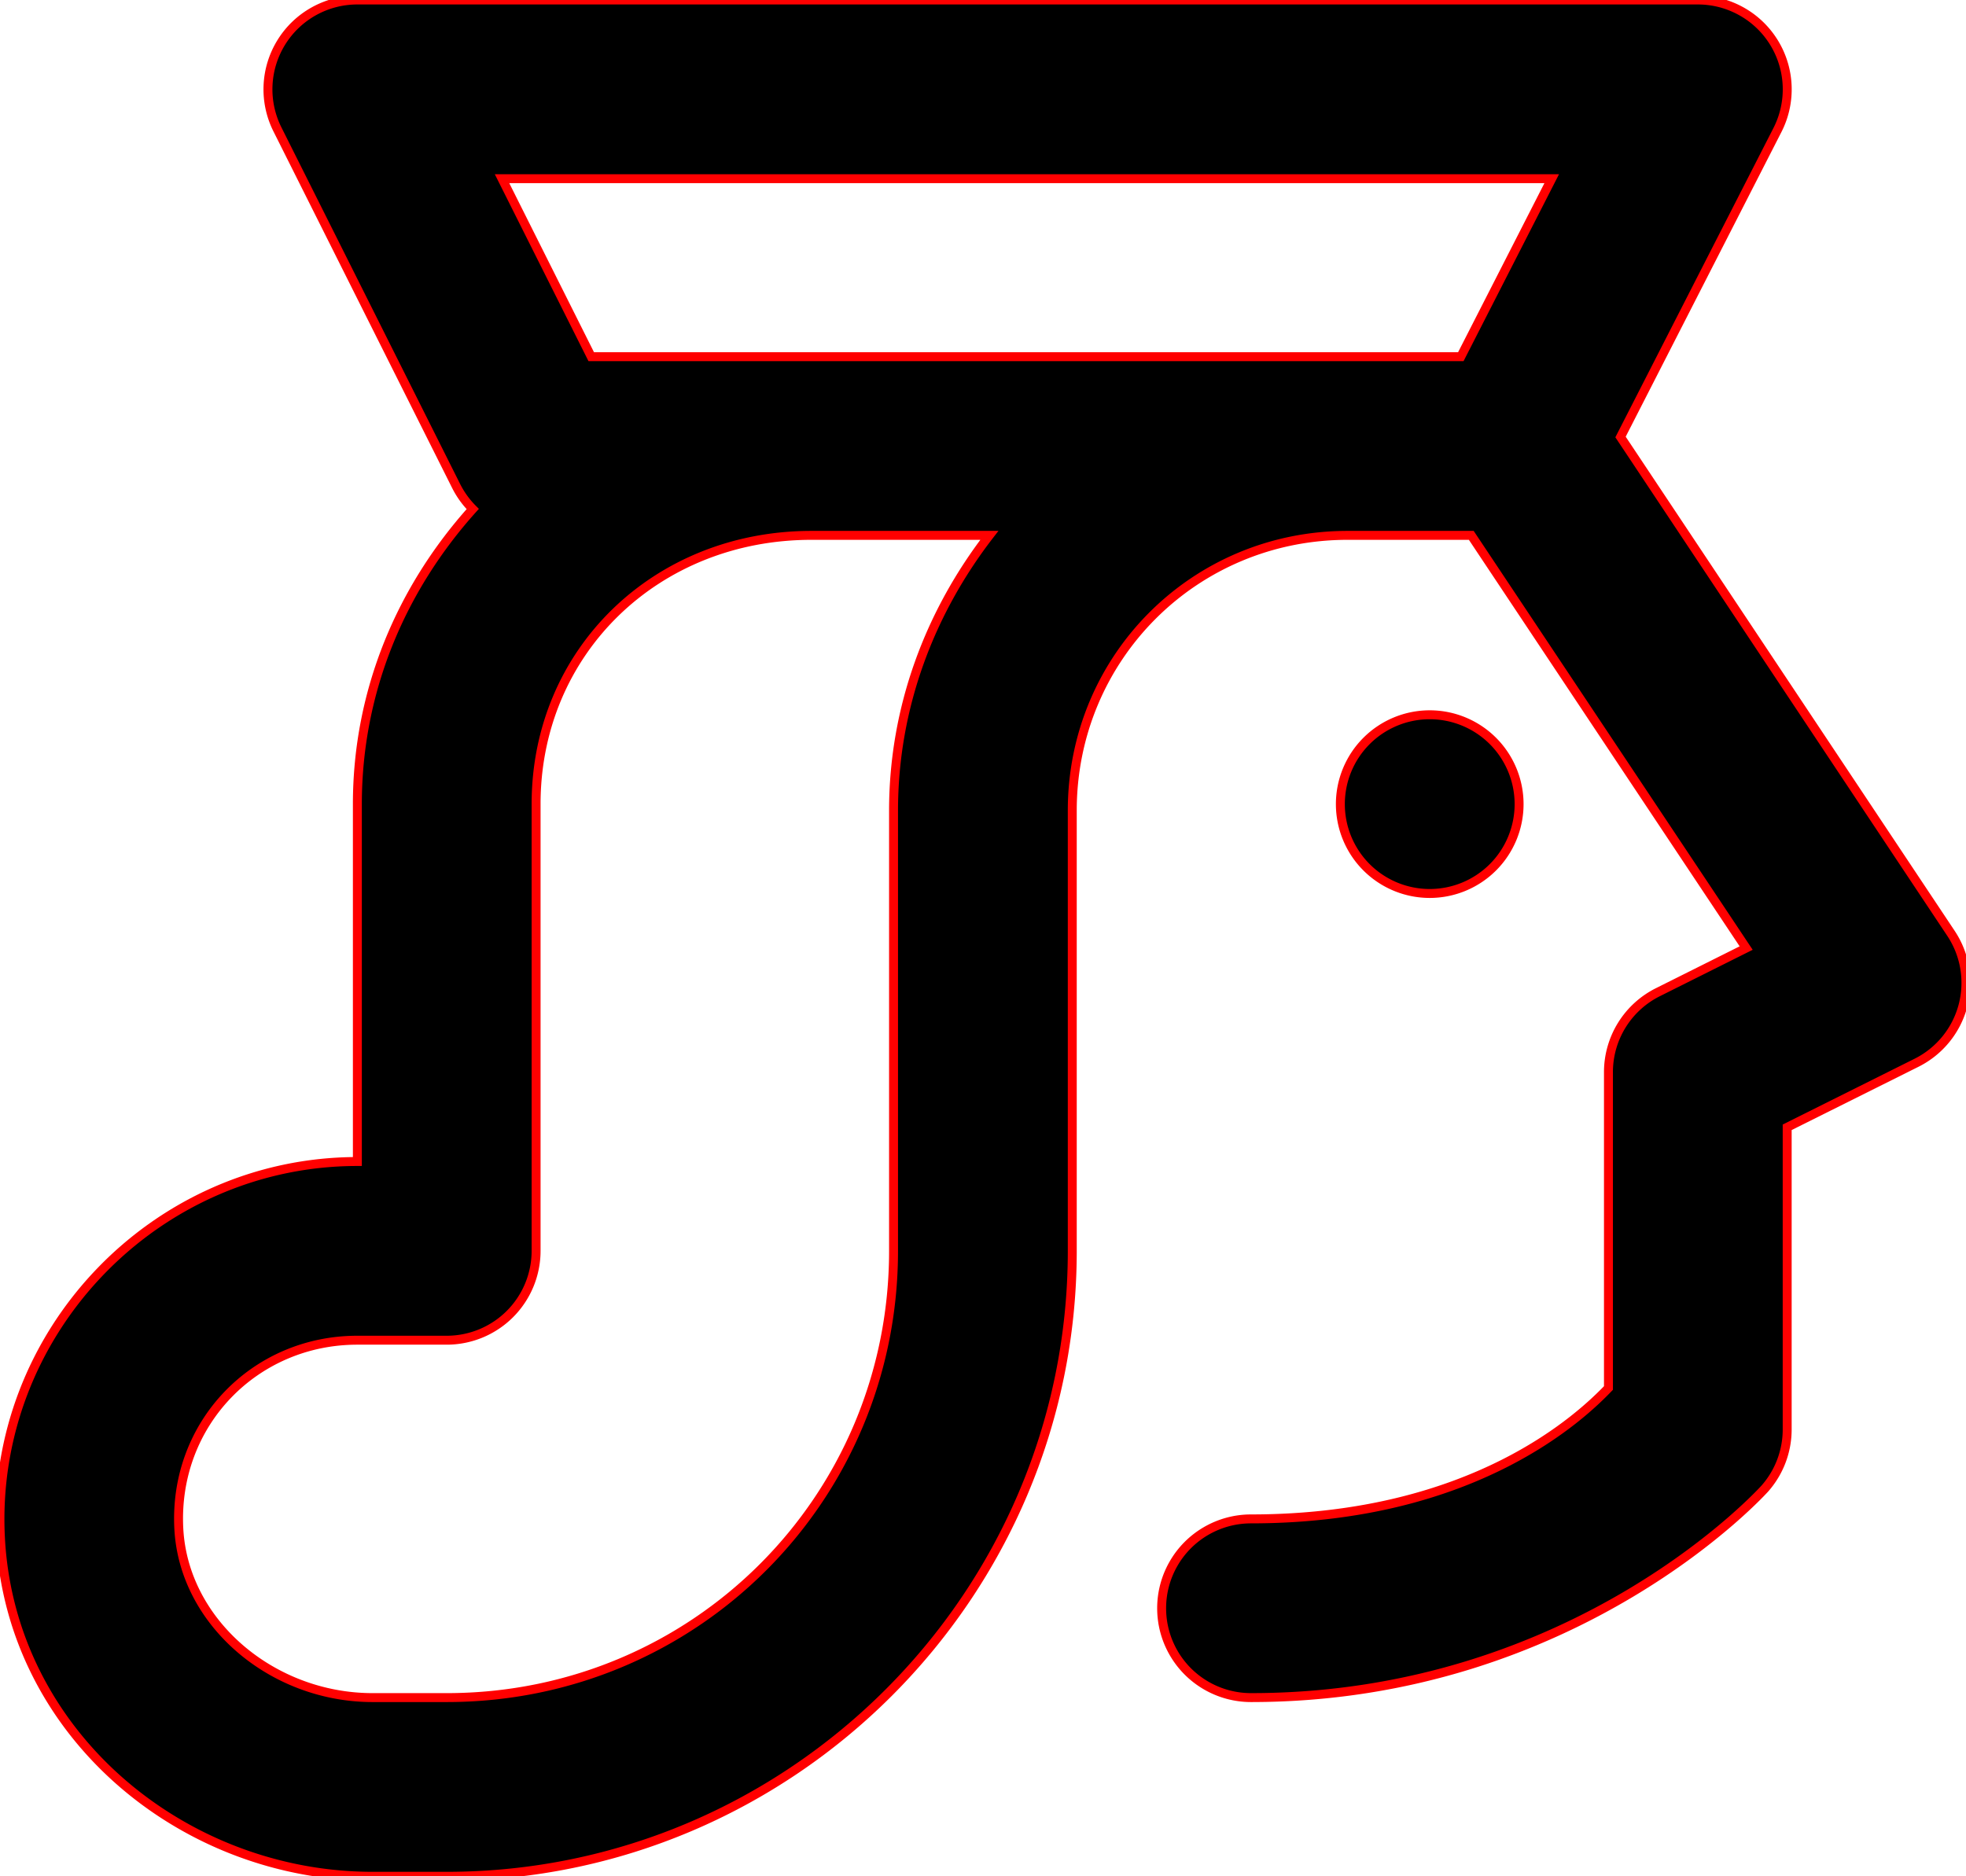 <svg xmlns="http://www.w3.org/2000/svg" viewBox="14.001 15 22 21">
	<path d="M 18 15 A 1 1 0 0 0 17.105 16.447 L 19.105 20.439 A 1 1 0 0 0 19.291 20.697 C 18.5 21.577 18 22.72 18 24 L 18 28 C 15.732 28 13.887 29.926 14.006 32.213 C 14.121 34.406 16.047 36 18.17 36 L 18.986 36 L 19 36 C 22.854 36 26 32.854 26 29 L 26 24.072 C 26 22.36 27.368 20.992 29.08 20.992 L 30 20.992 L 30.465 20.992 L 33.541 25.611 L 32.553 26.105 A 1 1 0 0 0 32 27 L 32 30.535 C 31.709 30.838 30.508 32 28 32 A 1 1 0 1 0 28 34 C 31.66 34 33.752 31.658 33.752 31.658 A 1 1 0 0 0 34 31 L 34 27.617 L 35.447 26.895 A 1 1 0 0 0 35.832 25.445 L 32.135 19.891 L 33.891 16.455 A 1 1 0 0 0 33 15 L 18 15 z M 19.619 17 L 31.365 17 L 30.348 18.992 L 30 18.992 L 20.617 18.992 L 19.619 17 z M 23.08 20.992 L 25.072 20.992 C 24.41 21.85 24 22.911 24 24.072 L 24 29 C 24 31.774 21.774 34 19 34 L 18.17 34 C 17.045 34 16.057 33.162 16.002 32.109 C 15.941 30.936 16.848 30 18 30 L 19 30 A 1 1 0 0 0 20 29 L 20 24 C 20 22.288 21.346 20.992 23.08 20.992 z M 30 23 A 1 1 0 0 0 29 24 A 1 1 0 0 0 30 25 A 1 1 0 0 0 31 24 A 1 1 0 0 0 30 23 z" stroke="#FF0000" stroke-width="0.1" fill="#000000"/>
</svg>